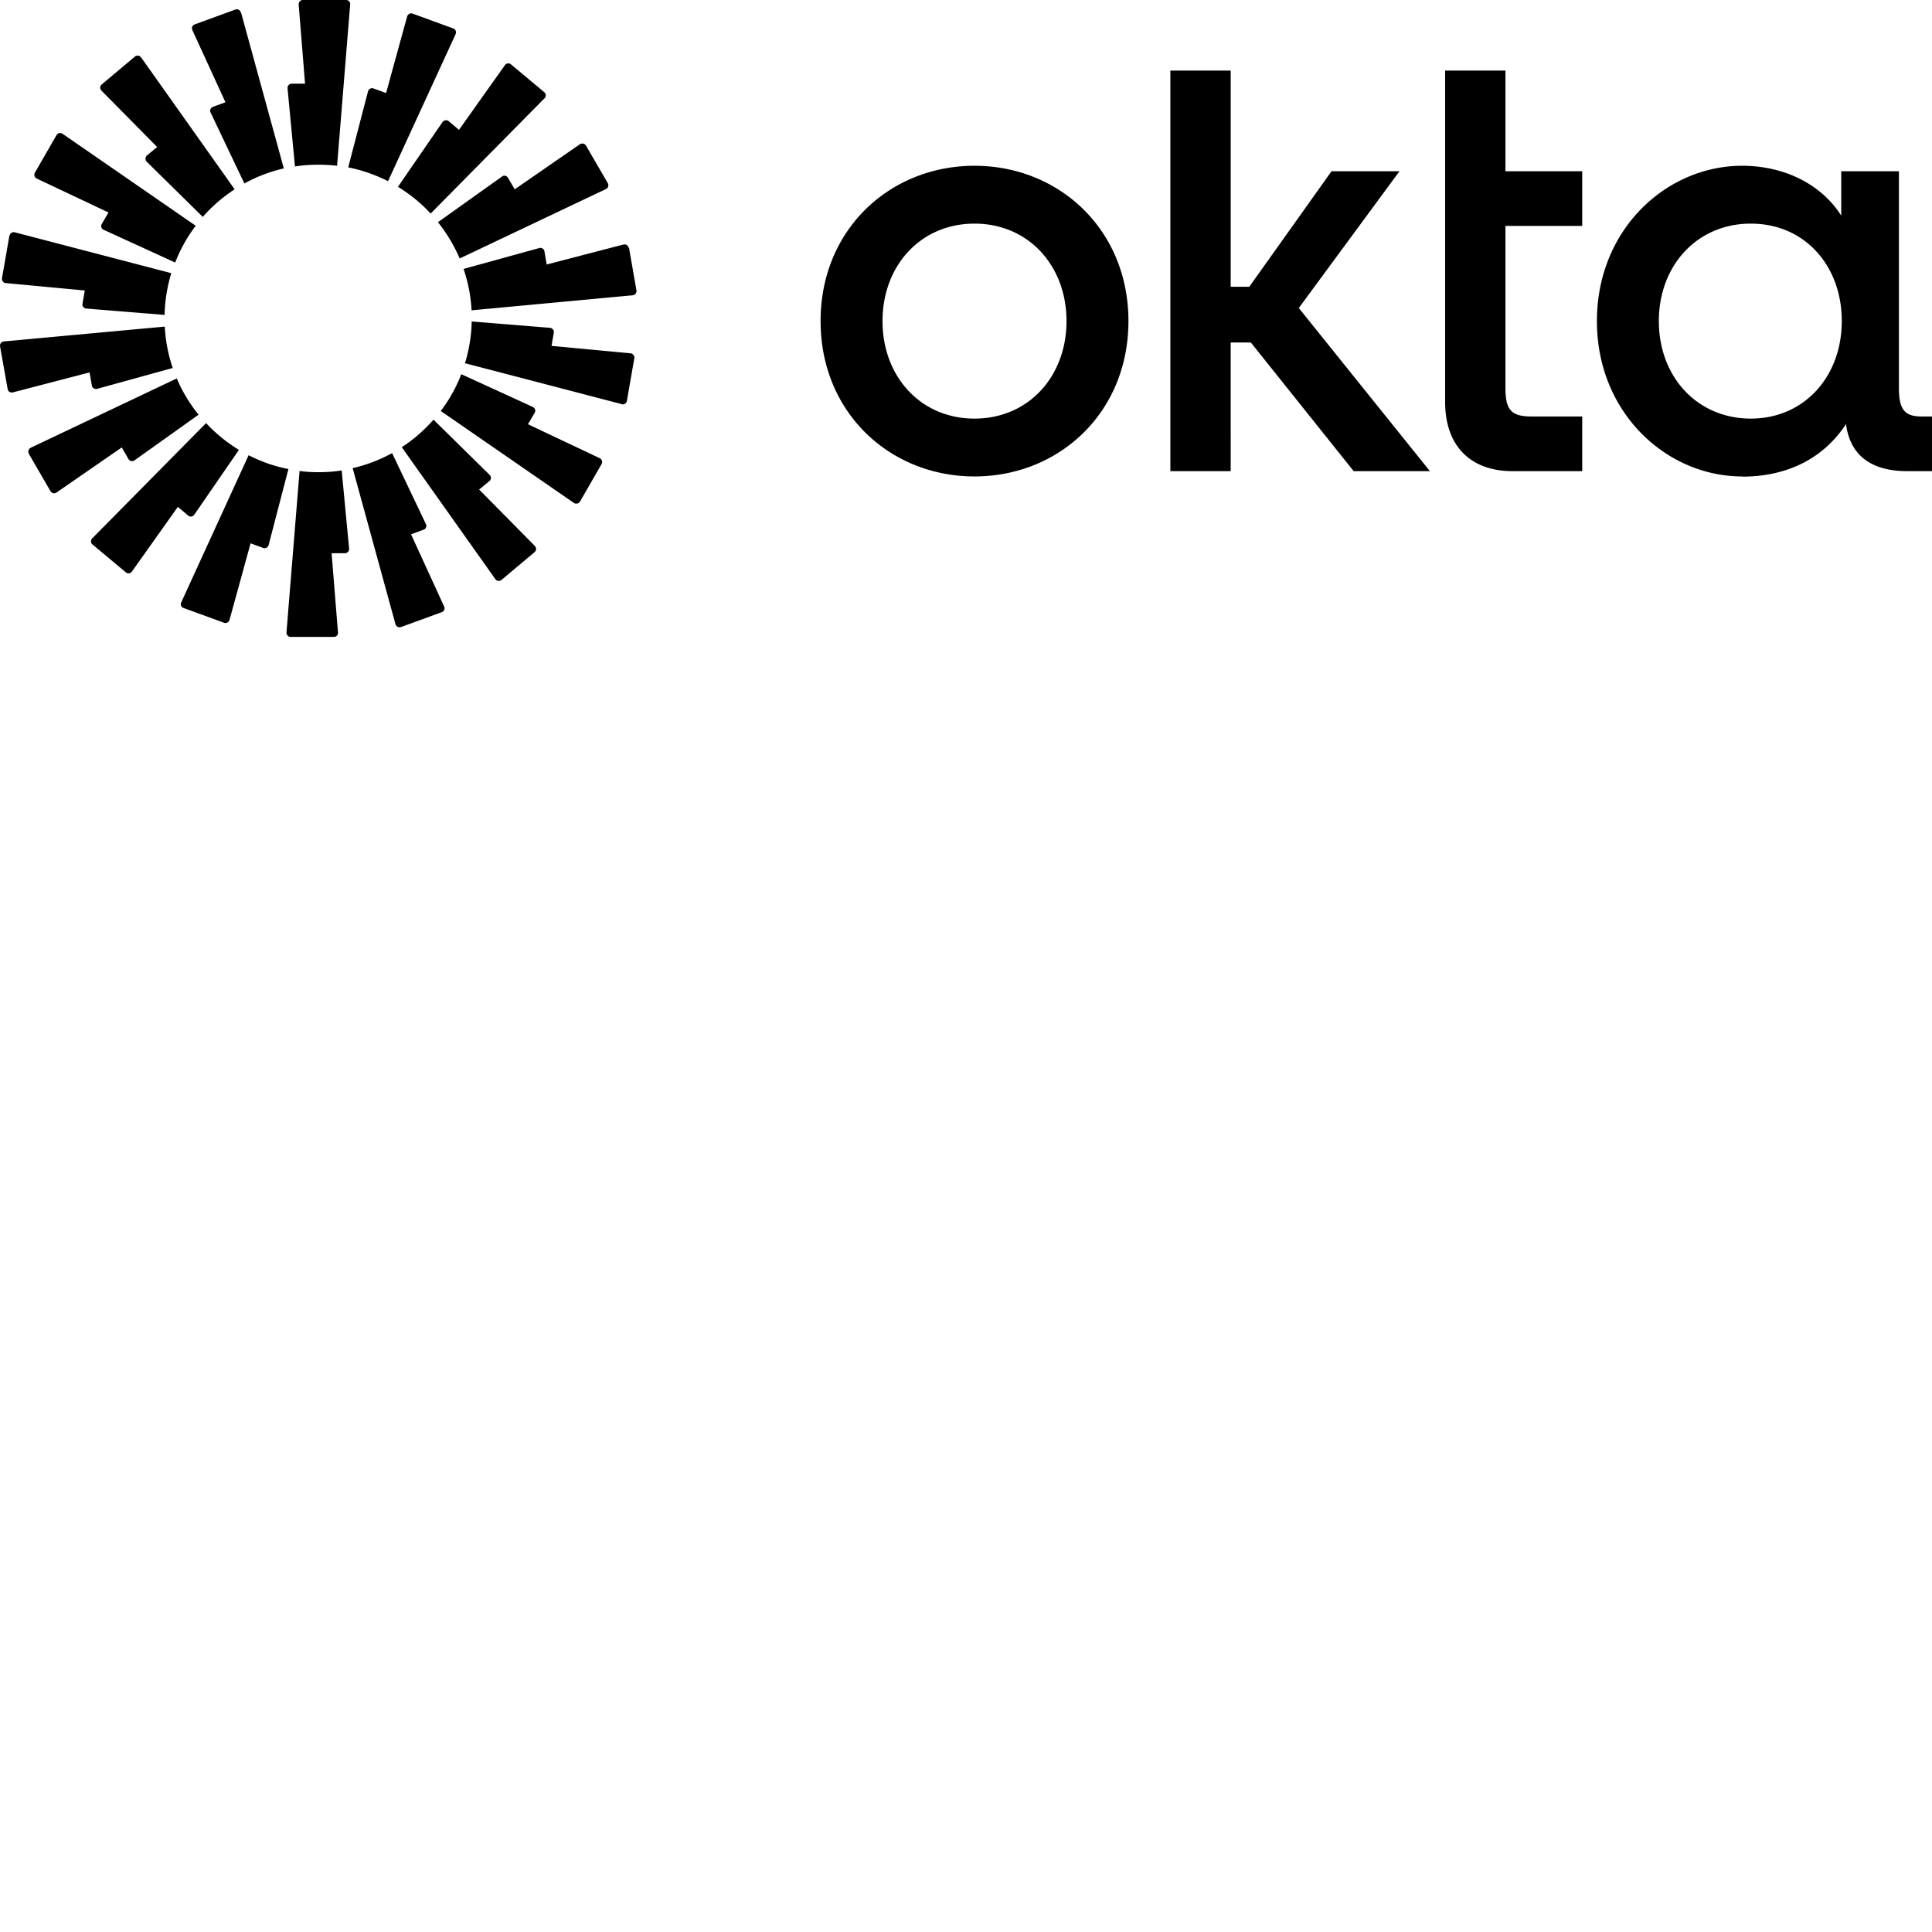 <svg xmlns="http://www.w3.org/2000/svg" version="1.1" viewBox="0 0 512 512" fill="currentColor"><path d="M463.99 110.93c-14.3 0-24.38-11.158-24.38-25.833c0-14.675 10.08-25.834 24.38-25.834c14.3 0 24.099 11.159 24.099 25.834c0 14.675-9.94 25.834-24.1 25.834m-2.298 15.379c11.534 0 21.333-4.501 27.522-13.925c1.172 9.143 7.783 12.471 16.128 12.471H512v-14.487h-2.86c-4.735 0-5.908-2.297-5.908-7.69V45.386h-15.284v11.768c-5.204-8.252-15.003-13.222-26.256-13.222c-20.067 0-38.493 16.832-38.493 41.166c0 24.333 18.473 41.165 38.493 41.165zm-78.72-19.88c0 13.035 8.064 18.426 17.722 18.426h18.614v-14.487h-13.55c-5.626 0-6.798-2.157-6.798-7.69V59.873h20.348V45.385H398.96V18.707h-15.988zm-72.813 18.426h15.988V90.77h5.345l27.24 34.085h20.208l-34.742-43.228l26.677-36.242H352.87L331.07 76h-4.923V18.707h-15.988zm-51.902-80.924c-22.364 0-40.79 16.832-40.79 41.166c0 24.333 18.473 41.165 40.79 41.165s40.79-16.832 40.79-41.165c0-24.334-18.473-41.166-40.79-41.166m0 67c-14.3 0-24.38-11.16-24.38-25.834c0-14.675 10.08-25.834 24.38-25.834c14.3 0 24.38 11.159 24.38 25.834c0 14.675-10.08 25.834-24.38 25.834M92.799 1.172l-3.47 42.76a43.53 43.53 0 0 0-4.97-.282c-2.11 0-4.172.14-6.188.469L76.2 23.396a1.134 1.134 0 0 1 1.126-1.22h3.516L79.155 1.22C79.108.563 79.625 0 80.234 0H91.72c.656 0 1.172.563 1.078 1.219zm-28.975 2.11c-.188-.61-.844-.985-1.454-.75L51.587 6.47c-.61.235-.891.938-.61 1.5l8.768 19.13l-3.329 1.219c-.61.234-.89.937-.61 1.5l8.956 18.801a40.198 40.198 0 0 1 10.455-3.985L63.871 3.282zM37.38 15.191l24.802 34.976c-3.141 2.063-6.001 4.501-8.44 7.314l-14.86-14.628a1.133 1.133 0 0 1 .047-1.64l2.72-2.251l-14.77-14.957a1.098 1.098 0 0 1 .094-1.64l8.768-7.362c.515-.422 1.219-.328 1.594.188zM16.564 35.445c-.516-.375-1.266-.187-1.595.375l-5.72 9.94a1.108 1.108 0 0 0 .47 1.547l19.035 9.002l-1.782 3.048c-.328.562-.094 1.313.516 1.547l18.941 8.674a39.702 39.702 0 0 1 5.44-9.752zM2.544 62.451c.095-.656.751-1.031 1.36-.89l41.494 10.83a41.065 41.065 0 0 0-1.782 11.065l-20.77-1.688a1.083 1.083 0 0 1-.984-1.313l.609-3.47l-20.958-1.969C.857 74.97.435 74.36.53 73.704l1.969-11.3zM.999 90.49c-.657.046-1.079.656-.985 1.312l2.016 11.3c.094.656.75 1.031 1.36.89l20.348-5.298l.61 3.47c.093.656.75 1.031 1.36.89l20.066-5.532c-1.172-3.47-1.922-7.173-2.11-10.97L.951 90.488zm6.657 29.725a1.108 1.108 0 0 1 .47-1.547l38.726-18.38c1.454 3.47 3.423 6.705 5.767 9.612l-16.972 12.096a1.103 1.103 0 0 1-1.594-.328l-1.782-3.094l-17.3 11.956c-.516.375-1.266.187-1.595-.376l-5.767-9.94zm46.932-8.064L24.44 142.672a1.098 1.098 0 0 0 .094 1.64l8.814 7.362c.516.422 1.22.328 1.595-.188l12.19-17.16l2.719 2.298a1.107 1.107 0 0 0 1.641-.235l11.815-17.16c-3.188-1.969-6.142-4.36-8.674-7.08zm-5.954 48.995c-.61-.235-.89-.938-.61-1.5l17.864-39.01c3.282 1.689 6.845 2.955 10.549 3.658l-5.251 20.16c-.14.61-.844.985-1.454.75l-3.328-1.218l-5.58 20.3c-.187.61-.844.986-1.453.751l-10.784-3.938zm30.757-36.336l-3.47 42.759c-.047.656.47 1.219 1.079 1.219h11.486c.657 0 1.173-.563 1.079-1.22l-1.688-20.957h3.516c.657 0 1.173-.562 1.126-1.219l-1.97-20.723c-2.016.328-4.079.469-6.188.469c-1.688 0-3.33-.094-4.97-.328M120.744 9.05c.28-.61 0-1.266-.61-1.5l-10.785-3.94c-.61-.234-1.265.14-1.453.75l-5.58 20.302l-3.328-1.22c-.61-.234-1.266.141-1.454.75l-5.25 20.161c3.75.75 7.266 2.017 10.548 3.658zm23.536 17.02l-30.148 30.52a40.924 40.924 0 0 0-8.674-7.08l11.815-17.16c.375-.516 1.125-.657 1.641-.235l2.72 2.298l12.19-17.16c.375-.516 1.125-.61 1.594-.188l8.814 7.361c.516.422.516 1.172.094 1.641zm16.316 24.004c.61-.28.797-.984.469-1.547l-5.767-9.94c-.328-.562-1.078-.703-1.594-.375l-17.3 11.956l-1.782-3.047c-.329-.563-1.079-.75-1.595-.329l-16.972 12.097c2.344 2.907 4.267 6.142 5.767 9.611l38.727-18.379zm6.095 15.566l1.97 11.3a1.133 1.133 0 0 1-.985 1.312l-42.713 3.986c-.187-3.845-.937-7.502-2.11-10.971l20.067-5.533c.61-.187 1.266.235 1.36.89l.61 3.47l20.348-5.298c.61-.14 1.266.235 1.36.891zm-1.922 41.494c.61.14 1.266-.235 1.36-.891l1.969-11.3a1.133 1.133 0 0 0-.985-1.312l-20.958-1.97l.61-3.469a1.133 1.133 0 0 0-.985-1.313l-20.77-1.687a41.065 41.065 0 0 1-1.782 11.064l41.494 10.83zm-11.065 25.787c-.328.562-1.078.703-1.594.375l-35.305-24.38a39.702 39.702 0 0 0 5.439-9.753l18.942 8.674c.609.281.843.985.515 1.547l-1.781 3.048l19.035 9.002c.563.281.797.984.469 1.547zm-47.214-14.394l24.803 34.976c.375.516 1.125.61 1.594.188l8.767-7.361c.516-.422.516-1.172.094-1.641l-14.769-14.956l2.72-2.251c.515-.422.515-1.172.047-1.641l-14.863-14.628c-2.485 2.813-5.298 5.298-8.44 7.314zm-.234 47.635c-.61.235-1.266-.14-1.453-.75l-11.347-41.353a40.198 40.198 0 0 0 10.456-3.985l8.955 18.801c.281.61 0 1.313-.61 1.5l-3.329 1.22l8.768 19.129c.281.61 0 1.266-.61 1.5l-10.783 3.938z"/></svg>